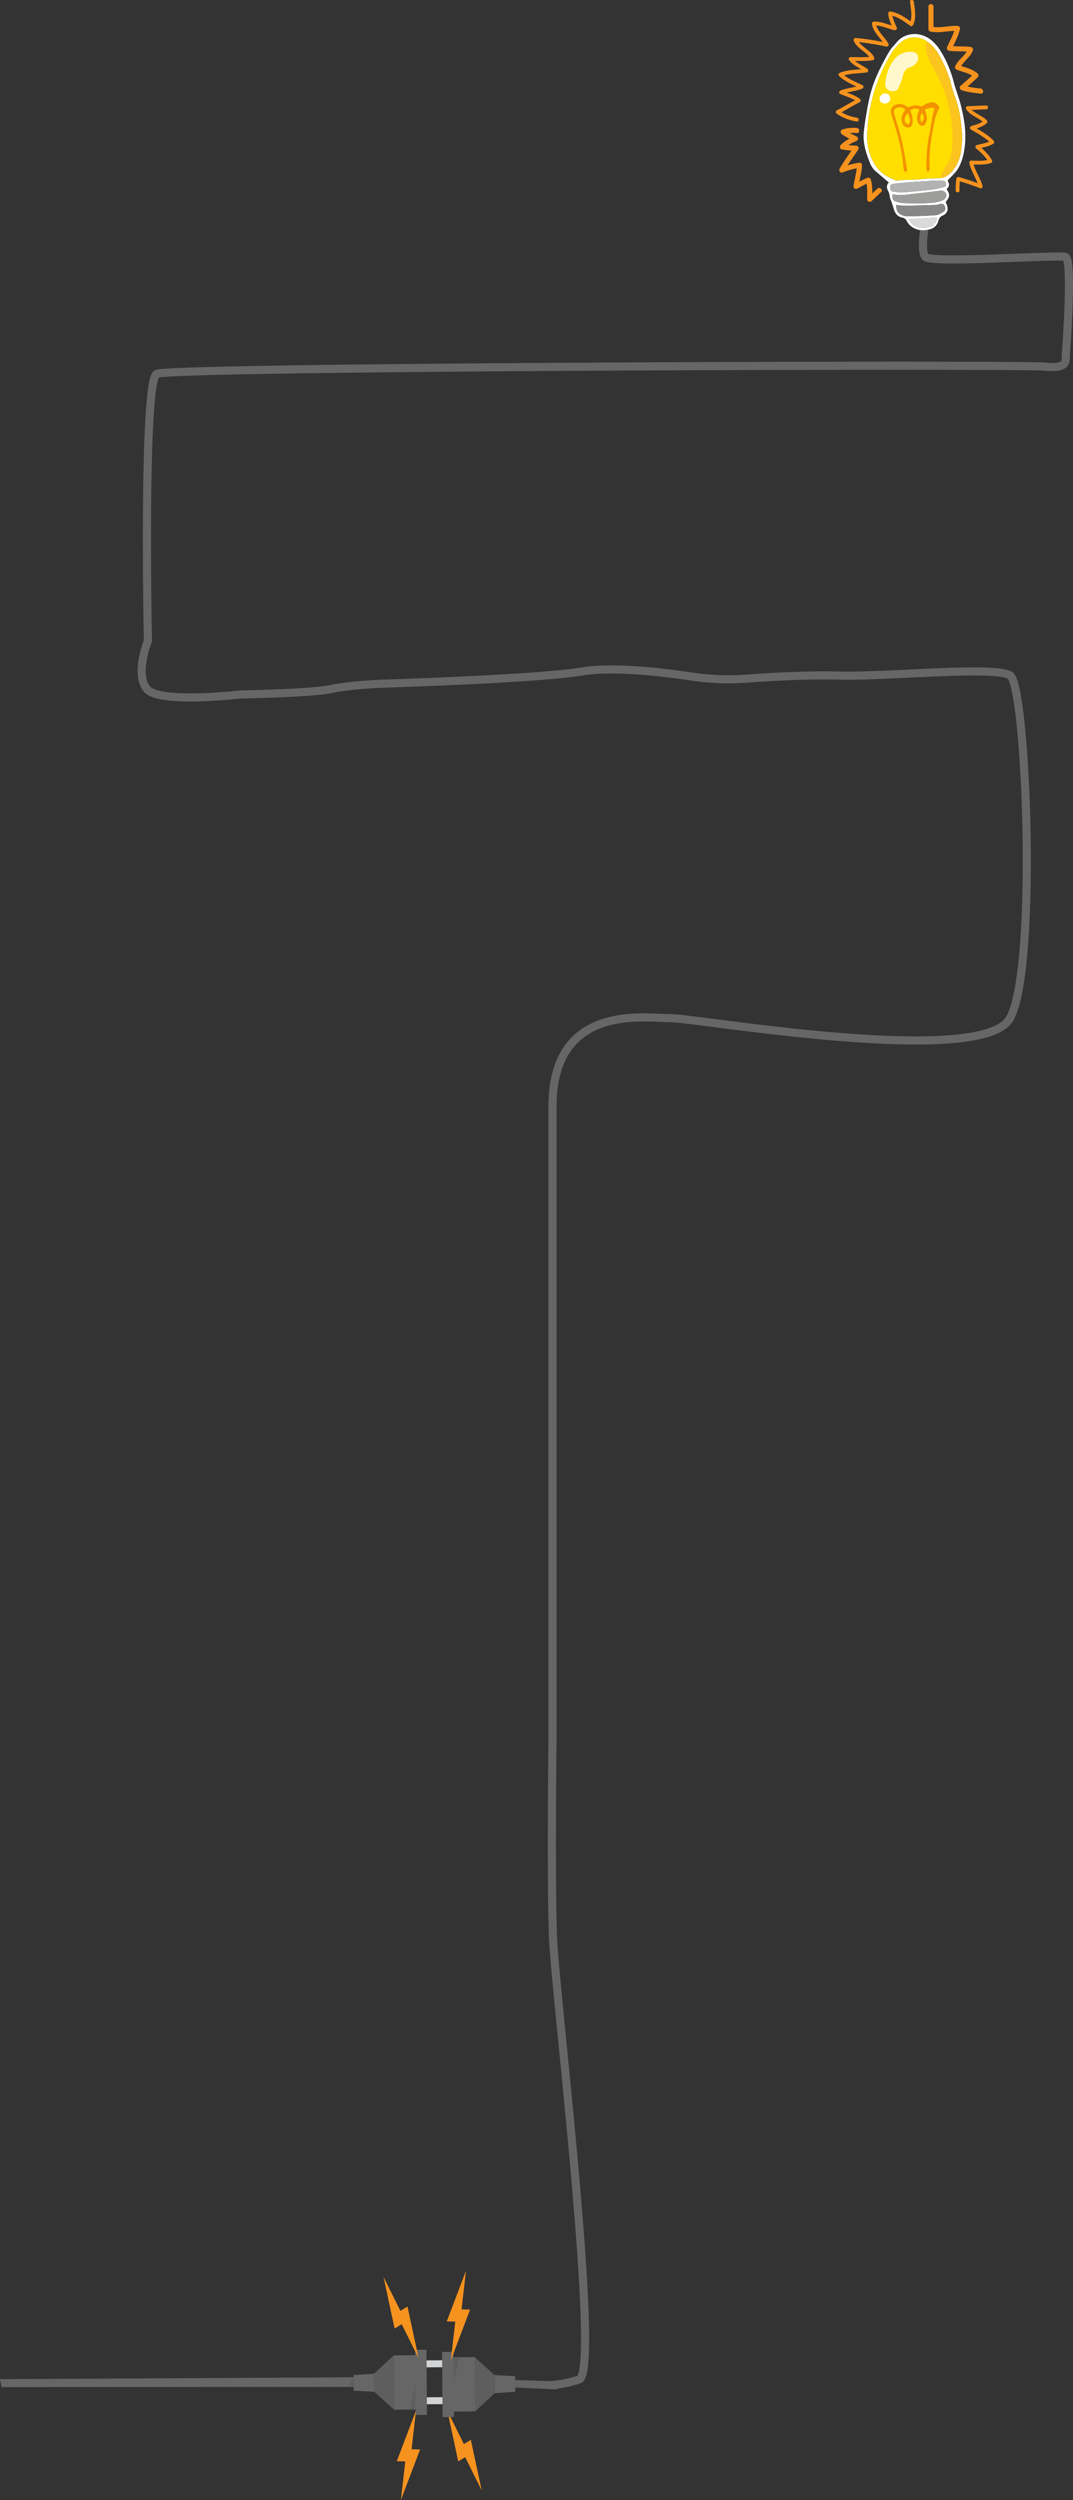 <svg xmlns="http://www.w3.org/2000/svg" viewBox="0 0 1190.27 2772.91"><rect x="0" y="0" width="1190.27" height="2772.91" fill="#333333" stroke="none"/><defs><style>.cls-1{fill:none;stroke:#666;stroke-miterlimit:10;stroke-width:9px;}.cls-2{fill:#d1d3d4;}.cls-3{fill:#666;}.cls-4{fill:#5e5e5e;}.cls-5{fill:#f6921e;}.cls-14,.cls-6{fill:#fff;}.cls-10,.cls-11,.cls-12,.cls-13,.cls-14,.cls-6,.cls-7,.cls-8,.cls-9{fill-rule:evenodd;}.cls-7{fill:#ffde00;}.cls-8{fill:#f9b233;opacity:0.6;}.cls-9{fill:#9d9d9c;}.cls-10{fill:#878787;}.cls-11{fill:#b2b2b2;}.cls-12{fill:#dadada;}.cls-13{fill:#f39200;}.cls-14{opacity:0.8;}</style></defs><title>Asset 16</title><g id="Layer_2" data-name="Layer 2"><g id="Слой_1" data-name="Слой 1"><path class="cls-1" d="M1026.54,247s-6.07,30.66,0,38,147.4-2.66,155.4,0,1.09,100.31.42,107.65,3.33,16.66-23.33,14-969.5,0-985.12,8-9.84,296.16-9.84,296.16-14.93,37-1,53.49,103.24,6,103.24,6,81-1.5,100.83-6,57.31-6,57.31-6,169.78-5.09,221.59-13.6c33.82-5.55,87.57.66,120.82,5.64a276.9,276.9,0,0,0,61.09,2.37c27.78-2,68.88-4.31,102-3.41,55.49,1.5,172.49-10.9,190.49-.2s30.76,324.13,0,380.17c-30.57,55.68-346.94,0-376.71,0s-130.86-16.5-130.86,98.16v701.07s-1.82,158.7.59,220.7,53.45,481.56,28.92,490a116.8,116.8,0,0,1-31,6.17"/><path class="cls-2" d="M506,2621.64a3.85,3.85,0,0,0-3.89-3.83L473,2618l0,7.72,29.18-.22A3.85,3.85,0,0,0,506,2621.64Z"/><path class="cls-2" d="M506.35,2662.55a3.87,3.87,0,0,0-3.89-3.84l-29.17.22,0,7.72,29.18-.21A3.86,3.86,0,0,0,506.35,2662.55Z"/><polygon class="cls-3" points="392.16 2636.74 0 2638.82 1.81 2647.61 392.24 2647.46 392.16 2636.74"/><polygon class="cls-4" points="415.17 2652.82 415.02 2632.73 436.66 2612.5 437.11 2672.72 415.17 2652.82"/><rect class="cls-3" x="436.88" y="2612.39" width="29.98" height="60.22" transform="translate(-19.74 3.45) rotate(-0.43)"/><rect class="cls-3" x="460.57" y="2606.24" width="12.59" height="72.29" transform="translate(-19.63 3.54) rotate(-0.43)"/><polygon class="cls-3" points="392.27 2651.63 392.14 2634.26 415.02 2632.73 415.17 2652.82 392.27 2651.63"/><polygon class="cls-4" points="392.16 2636.74 392.24 2647.46 385.77 2647.46 392.16 2636.74"/><polygon class="cls-4" points="460.57 2642.43 460.8 2672.54 454.41 2672.59 460.57 2642.43"/><polygon class="cls-5" points="449.59 2730.09 444.7 2772.91 466.01 2716.81 456.57 2716.57 461.47 2673.74 440.16 2729.84 449.59 2730.09"/><polygon class="cls-5" points="516.01 2725.32 534.33 2762.21 522.29 2706.14 514.59 2710.84 496.27 2673.95 508.31 2730.02 516.01 2725.32"/><polygon class="cls-3" points="617.9 2641.24 571.5 2639.79 571.59 2648.1 618.11 2650.2 617.9 2641.24"/><polygon class="cls-4" points="548.58 2634.3 548.73 2654.4 527.09 2674.62 526.64 2614.41 548.58 2634.3"/><rect class="cls-3" x="496.88" y="2614.52" width="29.98" height="60.22" transform="translate(-19.74 3.9) rotate(-0.43)"/><polygon class="cls-4" points="503.18 2644.69 502.95 2614.58 509.34 2614.53 503.18 2644.69"/><rect class="cls-3" x="490.59" y="2608.59" width="12.59" height="72.29" transform="translate(-19.75 3.79) rotate(-0.43)"/><polygon class="cls-3" points="571.48 2635.49 571.61 2652.86 548.73 2654.4 548.58 2634.3 571.48 2635.49"/><path class="cls-6" d="M1050,209.63c4,6.52,3.9,7.8-1,14.7.39.85.85,1.71,1.2,2.62,2.11,5.53.79,9.82-4.62,12.2-2.87,1.27-3.93,3.22-4.64,5.74a12.7,12.7,0,0,1-10.09,9.57c-7.39,1.71-14.42,1.17-20.52-3.72a19,19,0,0,1-4.53-5.7,6.62,6.62,0,0,0-4.85-3.67c-5.82-1.12-8.33-5.25-9.77-10.47-.73-2.64-1.67-5.23-2.54-7.82a22.19,22.19,0,0,1-1.47-4.13,21.37,21.37,0,0,0-2.27-7.87c-1.64-3.11-1.37-6.34,1.14-8.59-4.93-4.2-9.72-8.37-14.61-12.42a23.28,23.28,0,0,1-6.51-9.69c-4.51-11.21-8.06-22.69-6.62-34.92,1.26-10.72,3-21.4,5.12-32a147.51,147.51,0,0,1,5.72-20.85,176.8,176.8,0,0,1,8.32-18.88c2.88-5.88,6-11.67,9.41-17.26,1.84-3,4.45-5.6,6.8-8.3a36.68,36.68,0,0,1,5.08-5.26c8.62-6.58,22.52-7.42,33.43.93,7.61,5.83,12.17,13.67,16.35,21.86a128.68,128.68,0,0,1,9.54,25.76c2,7.75,5.11,15.24,7.17,23,3.9,14.63,6.54,29.46,5.27,44.73-.8,9.58-2.74,19-7.45,27.32-2.82,5-7.56,8.85-11.86,13.7C1052.5,202.94,1054.19,206.66,1050,209.63Zm-47.62-10a1.55,1.55,0,0,0,0-.22c3.29,0,6.58.16,9.85,0,9.33-.54,18.66-1.78,28-1.65,6.88.1,11.65-2.93,15.75-7.52a40.24,40.24,0,0,0,9.86-21.14,100.67,100.67,0,0,0,1.05-25c-1.05-10.63-2.39-21.19-5.69-31.41-1.91-5.92-4.22-11.74-5.76-17.76a135.06,135.06,0,0,0-14.07-34.49,45.92,45.92,0,0,0-11.82-13.64c-8.83-6.86-21.49-7.11-30.06,0a47.69,47.69,0,0,0-9.77,10.93,176.17,176.17,0,0,0-11.17,20.8A183,183,0,0,0,962,147.4a65.1,65.1,0,0,0,2.08,20.46c4.13,14.79,12.56,25.81,27.36,31.25,1,.38,2.06,1.12,3.08,1.11C997.17,200.2,999.78,199.84,1002.39,199.62Zm-12.16,15.84c-.75,4.82.15,6.94,3.92,8.16a32.87,32.87,0,0,0,9.16,1.65c8.36.23,16.74.35,25.1,0,5.87-.23,11.83-.73,17.34-3.15,3.27-1.43,4.77-4.39,3.88-7.05-.83-2.48-3.53-3.94-6.84-3.54-9.59,1.13-19.16,2.43-28.76,3.43C1006.22,215.8,998.41,217.39,990.23,215.46ZM994,227.33c.28,4.13.9,7.83,4.16,9.91a15.25,15.25,0,0,0,7.78,2.58c10.67,0,21.35-.34,32-1.15,3-.23,6.13-2.19,8.82-3.94,2.08-1.34,2.25-3.81,1.19-6.19s-2.9-2.86-5.27-2.25a25,25,0,0,1-5.28,1.08c-11,.35-22,.66-33,.79C1001,228.2,997.64,227.64,994,227.33Zm38.22-27v.32c-7.84.49-15.69.9-23.53,1.5-5.88.46-11.75,1-17.59,1.79-3,.39-3.56,1.52-3.55,4.34,0,2.52,1.07,4.1,3.66,4.35,3.41.31,6.87,1,10.25.73q15.93-1.19,31.8-3a115.74,115.74,0,0,0,13.42-2.86c1.43-.34,2.82-1,2.77-2.92a3.79,3.79,0,0,0-3-3.94,9.57,9.57,0,0,0-2.44-.28C1040.05,200.32,1036.13,200.34,1032.21,200.34Zm-24,42.84a28.38,28.38,0,0,0,1.54,3c5.3,7.56,18.34,7.85,24.14,4.19,3-1.9,5.28-4.67,5.25-9Z"/><path class="cls-7" d="M1002.39,199.62c-2.61.22-5.22.58-7.84.6-1,0-2-.73-3.08-1.11-14.8-5.44-23.23-16.46-27.36-31.25A65.1,65.1,0,0,1,962,147.4a183,183,0,0,1,16.51-68.89,176.17,176.17,0,0,1,11.17-20.8,47.69,47.69,0,0,1,9.77-10.93c8.57-7.13,21.23-6.88,30.06,0a45.92,45.92,0,0,1,11.82,13.64,135.06,135.06,0,0,1,14.07,34.49c1.54,6,3.85,11.84,5.76,17.76,3.3,10.22,4.64,20.78,5.69,31.41a100.67,100.67,0,0,1-1.05,25,40.24,40.24,0,0,1-9.86,21.14c-4.1,4.59-8.87,7.62-15.75,7.52-9.31-.13-18.64,1.11-28,1.65-3.27.18-6.56,0-9.85,0A1.55,1.55,0,0,1,1002.39,199.62Z"/><path class="cls-8" d="M1066.88,144.06c-1.05-10.63-2.39-21.19-5.69-31.41-1.91-5.92-4.22-11.74-5.76-17.76a135.06,135.06,0,0,0-14.07-34.49,45.92,45.92,0,0,0-11.82-13.64c-.13-.11-.28-.19-.41-.3-7.44,3.77,3.28,22.95,5.64,27.6,6.28,12.36,12.9,24.48,16.28,38,4.4,17.61,7.68,38.71,4.44,56.73-.8,4.43-1.82,9-4.25,12.82-2.1,3.33-4.77,6.49-6.43,10.06-1.08,2.32-1.15,4.17-.55,5.66,4.79-.91,8.47-3.53,11.71-7.16a40.24,40.24,0,0,0,9.86-21.14A100.67,100.67,0,0,0,1066.88,144.06Z"/><path class="cls-9" d="M990.23,215.46c8.18,1.93,16,.34,23.8-.47,9.6-1,19.17-2.3,28.76-3.43,3.31-.4,6,1.06,6.84,3.54.89,2.66-.61,5.62-3.88,7.05-5.51,2.42-11.47,2.92-17.34,3.15-8.36.32-16.74.2-25.1,0a32.87,32.87,0,0,1-9.16-1.65C990.38,222.4,989.48,220.28,990.23,215.46Z"/><path class="cls-10" d="M994,227.33c3.65.31,7,.87,10.39.83,11-.13,22-.44,33-.79a25,25,0,0,0,5.28-1.08c2.37-.61,4.19-.17,5.27,2.25s.89,4.85-1.19,6.19c-2.69,1.75-5.78,3.71-8.82,3.94-10.63.81-21.31,1.1-32,1.15a15.25,15.25,0,0,1-7.78-2.58C994.89,235.16,994.27,231.46,994,227.33Z"/><path class="cls-11" d="M1032.21,200.34c3.92,0,7.84,0,11.77,0a9.57,9.57,0,0,1,2.44.28,3.79,3.79,0,0,1,3,3.94c0,1.91-1.34,2.58-2.77,2.92a115.74,115.74,0,0,1-13.42,2.86q-15.86,1.86-31.8,3c-3.38.25-6.84-.42-10.25-.73-2.59-.25-3.66-1.83-3.66-4.35,0-2.82.58-3.95,3.55-4.34,5.84-.79,11.71-1.33,17.59-1.79,7.84-.6,15.69-1,23.53-1.5Z"/><path class="cls-12" d="M1008.22,243.18l30.93-1.85c0,4.37-2.22,7.14-5.25,9-5.8,3.66-18.84,3.37-24.14-4.19A28.38,28.38,0,0,1,1008.22,243.18Z"/><path class="cls-13" d="M1019.86,121.57c-3.88-1.74-7-1.51-10.13,1a52,52,0,0,1,2.3,7,23,23,0,0,1,.22,6.83c-.37,3.25-2,4.77-4.48,5a6.44,6.44,0,0,1-6.46-3.58,12.69,12.69,0,0,1,.33-11.77l2.39-4.26c-2.12-2.76-4.81-3.39-7.93-2.56-3.85,1-5.18,3.14-4.12,7,2.81,10.11,6.08,20.11,8.49,30.31,2.19,9.24,3.5,18.69,5.17,28a21.06,21.06,0,0,1,.48,4.38,1.66,1.66,0,0,1-3.26.35,34.69,34.69,0,0,1-.92-5.83c-1.46-17.79-6.36-34.79-11.66-51.71-.58-1.87-1.18-3.75-1.71-5.64a7.8,7.8,0,0,1,4.76-9.8c4.61-1.86,7.88-1.25,13.68,2.54,9.24-2.63,9.24-2.63,15.07-.53,11.06-7.6,15.83-5.61,20.13.51-1.76,4.53-4,8.59-4.9,12.93-3.54,16.54-6.63,33.16-6.22,50.2,0,1.64.16,3.28.21,4.92s-.26,3-2.65,3.43a8.3,8.3,0,0,1-1-2.75c0-12.44.39-24.84,3-37.09,1.41-6.74,2.31-13.58,3.57-20.35.61-3.33,1.54-6.59,2.38-10.09-4.1-1.19-7.17.49-10.66,1.34.72,2.54,1.41,4.84,2,7.16a11.23,11.23,0,0,1-1.09,8.11c-1,1.9-2.64,3.45-4.65,2.94a6.68,6.68,0,0,1-3.78-3.41,13,13,0,0,1-.31-10.08C1018.55,124.68,1019.14,123.33,1019.86,121.57Zm-12,16.47c3-4.49,1-8.42-1.09-12.67C1002,131.65,1002.41,136.29,1007.87,138Zm14.29-2c3.48-3.8,3.43-7.43.27-10.74A12.08,12.08,0,0,0,1022.16,136.06Z"/><path class="cls-14" d="M990.17,101.15c-5.56-.05-8.69-3.77-8.09-9.28a53,53,0,0,1,6.75-21.47c4.77-8,11.75-13.22,21.68-13,3.26.07,6.43.86,7.52,4.35a8.37,8.37,0,0,1-2.76,9.35c-1.74,1.46-3.68,3-5.8,3.63-5.54,1.52-7,5.61-8.22,10.53-1,4.08-2.78,8-4.35,11.91C995.62,100.39,992.91,101.29,990.17,101.15Z"/><path class="cls-6" d="M982.32,103.62a5.58,5.58,0,1,1-.71,11.14c-3.76-.1-6.05-2.37-5.83-5.8C976,105.88,978.84,103.54,982.32,103.62Z"/><path class="cls-5" d="M1009.46,2c.8,7.47,3.28,16.87-.47,23.86l2.91-.77c-7-5.17-15.14-10.92-23.93-12.3a2.16,2.16,0,0,0-2.69,2c.34,6.27,3.09,11.45,5.37,17.19l2.61-2.62c-7.94-1.78-15.68-5.83-24-5.36a2.17,2.17,0,0,0-2,2.69c1.44,9.58,10.15,15.78,14.57,23.92l2.4-3.12c-11.69-2.33-23.42-4.48-35.32-5.36-1.78-.14-2.4,1.86-1.83,3.19,3.83,9,14.49,11.89,18.88,20.4.43-1,.85-2.08,1.27-3.12-7.8,1.36-15.73.73-23.6.68-1.51,0-2.79,1.85-1.84,3.19,4.5,6.37,11.81,8.57,17.71,13.28.31-1.19.62-2.37.94-3.55-9.6,1.43-19.59.77-28.71,4.53-1.39.57-2.22,2.34-.94,3.55,6.82,6.42,15.56,9.85,23.85,13.93l.51-3.89c-7.32,2.95-15.35,3.11-22.66,6-1.47.58-2.42,3.06-.51,3.88,6.58,2.83,13.88,4.68,19.64,9.06v-3.67c-7.93,4-15.48,8.8-23.42,12.85-1.52.77-1.23,2.83,0,3.67a50.64,50.64,0,0,0,22.22,8.59c2.72.36,2.68-3.9,0-4.24a46.33,46.33,0,0,1-20.07-8v3.67c7.93-4,15.48-8.8,23.41-12.85,1.57-.8,1.17-2.78,0-3.67-5.76-4.38-13.07-6.24-19.64-9.06-.17,1.3-.33,2.59-.5,3.88,7.31-2.94,15.34-3.1,22.66-6,1.53-.61,2.34-3,.51-3.88-7.93-3.9-16.47-7.12-23-13.27-.31,1.19-.63,2.37-.94,3.55,9.09-3.74,19.13-3.09,28.71-4.53a2.13,2.13,0,0,0,.93-3.55c-5.43-4.34-12.93-6.59-17-12.41l-1.83,3.2c8.28,0,16.53.6,24.73-.84,1.43-.24,1.85-2,1.27-3.12-4.41-8.53-15.11-11.56-18.88-20.39l-1.84,3.2c11.53.85,22.87,3,34.19,5.21a2.15,2.15,0,0,0,2.4-3.12c-4.23-7.79-12.77-13.81-14.14-22.91l-2.05,2.69c7.85-.45,15.32,3.52,22.85,5.21,1.42.32,3.25-1,2.61-2.61-2.09-5.29-4.89-10.27-5.21-16.06-.89.69-1.79,1.37-2.69,2.05,8.43,1.33,16.19,6.91,22.91,11.87a2.13,2.13,0,0,0,2.91-.76c4.24-7.91,2-17.54,1-26-.29-2.69-4.54-2.72-4.24,0Z"/><path class="cls-5" d="M1029.9,7.32V32.25A2.84,2.84,0,0,0,1032,35c10.11,2.09,20.06-1.19,30.21-.66l-2.73-3.58c-1.75,7.55-5.58,14.23-8.78,21.23-.69,1.5-.27,3.83,1.69,4.16,7.77,1.3,15.67.21,23.42,1.51l-2-3.49c-2.73,7.52-10.72,11.67-14.06,19a2.9,2.9,0,0,0,1.69,4.16c6.4,2.66,13.85,3.55,19.14,8.33v-4c-4.83,4.76-10,9.18-15.11,13.6-1.73,1.48-.6,4.09,1.25,4.73,6.83,2.36,14,3.09,21.15,3.88,3.63.4,3.59-5.27,0-5.67-6.66-.73-13.28-1.48-19.64-3.67l1.25,4.73c5.15-4.41,10.27-8.84,15.11-13.6a2.84,2.84,0,0,0,0-4c-6.16-5.58-14.21-6.7-21.65-9.79.57,1.38,1.13,2.77,1.7,4.16,3.57-7.79,11.65-12.11,14.63-20.32a2.83,2.83,0,0,0-2-3.49c-7.78-1.29-15.67-.21-23.42-1.51l1.69,4.17c3.4-7.44,7.49-14.56,9.35-22.59a2.87,2.87,0,0,0-2.73-3.58c-9.58-.51-19.2,2.82-28.71.85.7.91,1.39,1.82,2.08,2.74V7.32c0-3.66-5.66-3.66-5.66,0Z"/><path class="cls-5" d="M950.39,142a39.26,39.26,0,0,0-15.86,1.61c-2.52.78-2.59,3.75-.67,5.18,4.19,3.13,8.92,5.26,13.59,7.56v-4.89c-5.58,2.4-10.78,5-14.92,9.5-1.29,1.42-1,4.37,1.25,4.74a111.14,111.14,0,0,0,15.86,1.61L947.19,163c-5.23,8.09-11.13,15.75-15.86,24.17-1.13,2,.76,5.06,3.2,4.16a88.46,88.46,0,0,1,18.89-5.19l-2.84-2.83c-.25,7.93-2.81,15.56-3.77,23.42-.28,2.28,2.57,3.32,4.26,2.44,4.28-2.22,8.38-4.82,12.92-6.51l-3.49-2c2,6.7,1.47,13.51,1.41,20.4,0,2.64,3,3.53,4.84,2,3.69-3.1,6.89-6.71,10.57-9.82,2.8-2.36-1.23-6.34-4-4-3.69,3.1-6.89,6.71-10.58,9.82l4.84,2c.06-7.41.49-14.71-1.61-21.91a2.84,2.84,0,0,0-3.49-2c-5,1.86-9.54,4.63-14.27,7.08l4.26,2.45c1-7.88,3.53-15.44,3.78-23.42,0-1.39-1.33-3-2.83-2.83a93.72,93.72,0,0,0-20.4,5.39q1.61,2.07,3.2,4.16c4.73-8.42,10.63-16.08,15.87-24.17a2.87,2.87,0,0,0-2.45-4.27,98.65,98.65,0,0,1-14.35-1.41c.41,1.58.83,3.16,1.24,4.74,3.82-4.2,8.66-6.42,13.78-8.62,1.93-.83,1.78-4,0-4.89-4.67-2.3-9.4-4.43-13.59-7.56-.23,1.73-.45,3.45-.68,5.18a34.87,34.87,0,0,1,14.35-1.41c3.63.39,3.6-5.28,0-5.67Z"/><path class="cls-5" d="M1093.92,117c-6.81.07-13.59.68-20.4.75a2.14,2.14,0,0,0-1.83,3.2c4.76,7.5,14,9.33,20,15.54v-3c-4,3.56-9.15,4.83-14.17,6.26a2.14,2.14,0,0,0-.51,3.88c7.82,4.63,15.94,8.82,22.23,15.53.15-1.11.29-2.23.43-3.34-4.93,2.92-10.65,3.62-16.11,5.08a2.14,2.14,0,0,0-.94,3.55c5.32,4.57,10.62,9.2,14,15.43.43-1,.85-2.08,1.27-3.12-6.65,2.16-13.7,1.49-20.58,1.43a2.15,2.15,0,0,0-2,2.69c1.93,9.44,8,17.24,10.57,26.44l2.62-2.61a251.18,251.18,0,0,0-24.93-8.31,2.12,2.12,0,0,0-2.61,1.48,80.13,80.13,0,0,0-.83,13.41c0,2.74,4.24,2.74,4.25,0A74.14,74.14,0,0,1,1065,199l-2.61,1.49a251.12,251.12,0,0,1,24.93,8.3c1.55.62,3-1.17,2.61-2.61-2.61-9.2-8.64-17-10.58-26.44l-2,2.69c7.27.06,14.69.7,21.71-1.58a2.15,2.15,0,0,0,1.27-3.12c-3.57-6.55-9.09-11.49-14.68-16.3-.32,1.19-.63,2.37-.94,3.55,5.84-1.55,11.85-2.38,17.13-5.5a2.16,2.16,0,0,0,.43-3.34c-6.54-7-15-11.37-23.09-16.19l-.51,3.88c5.8-1.64,11.45-3.25,16-7.34a2.14,2.14,0,0,0,0-3c-5.6-5.84-14.9-7.74-19.3-14.67-.62,1.06-1.23,2.13-1.84,3.19,6.81-.07,13.59-.68,20.4-.75,2.73,0,2.74-4.28,0-4.25Z"/><polygon class="cls-5" points="512.02 2561.46 516.91 2518.64 495.6 2574.74 505.04 2574.98 500.14 2617.81 521.46 2561.71 512.02 2561.46"/><polygon class="cls-5" points="444.15 2563.07 425.4 2525.32 437.73 2582.69 445.61 2577.88 464.35 2615.63 452.03 2558.26 444.15 2563.07"/></g></g></svg>